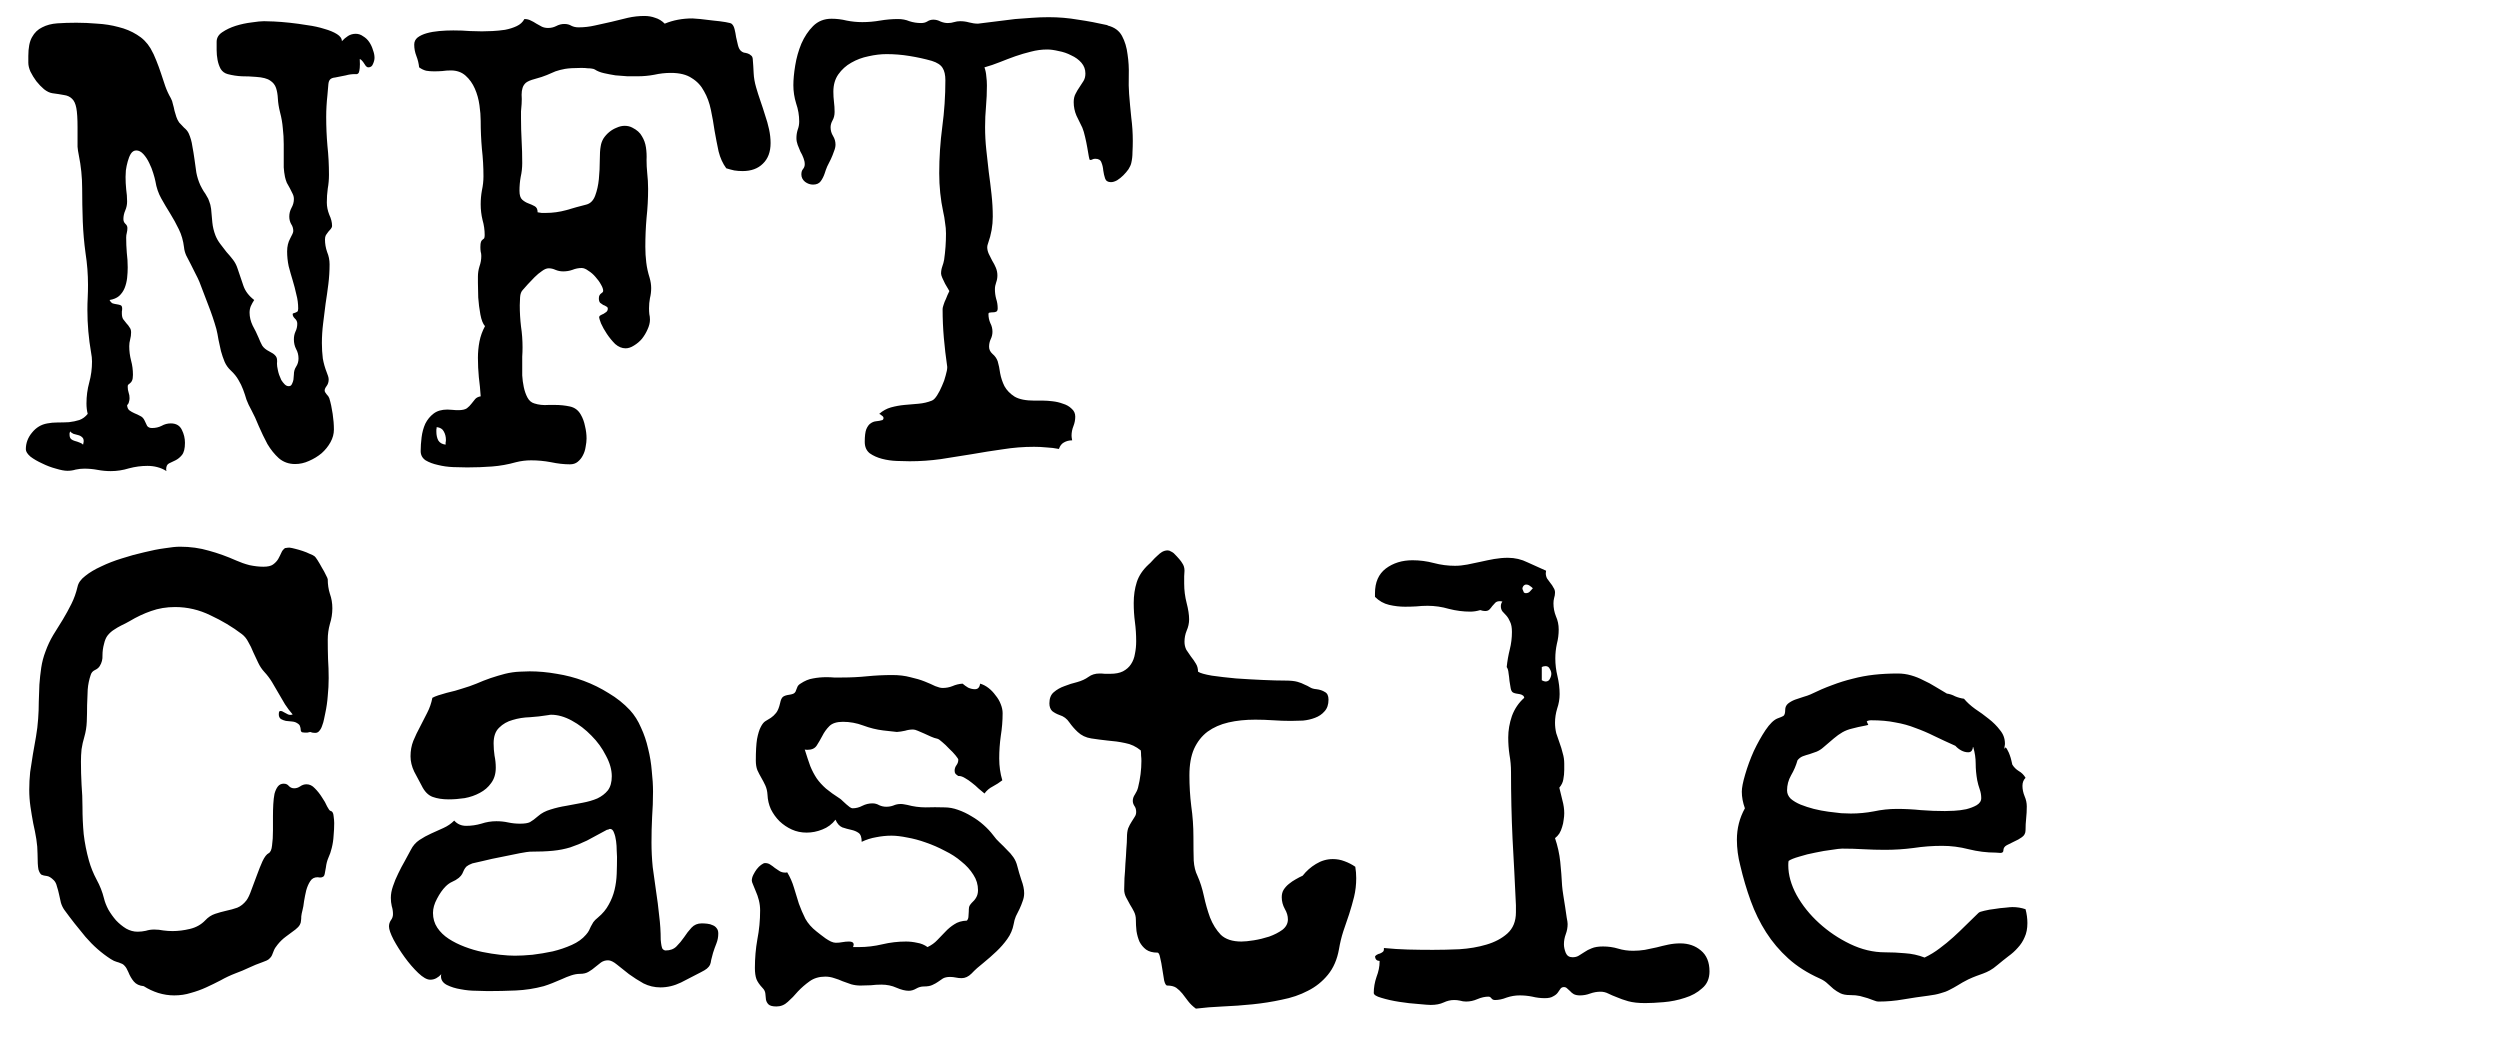 <svg width="119" height="50" viewBox="0 0 119 50" fill="none" xmlns="http://www.w3.org/2000/svg">
<path d="M17.827 2.752C17.827 2.84 17.803 2.938 17.754 3.045C17.715 3.152 17.642 3.206 17.534 3.206C17.495 3.206 17.456 3.187 17.417 3.147C17.388 3.108 17.358 3.064 17.329 3.016C17.3 2.967 17.266 2.923 17.227 2.884C17.197 2.845 17.163 2.82 17.124 2.811C17.134 2.996 17.134 3.138 17.124 3.235C17.114 3.333 17.1 3.406 17.08 3.455C17.061 3.494 17.031 3.519 16.992 3.528C16.963 3.528 16.929 3.528 16.89 3.528C16.811 3.528 16.738 3.533 16.67 3.543C16.602 3.553 16.533 3.567 16.465 3.587C16.24 3.636 16.069 3.67 15.952 3.689C15.845 3.699 15.767 3.729 15.718 3.777C15.669 3.826 15.64 3.904 15.63 4.012C15.62 4.119 15.605 4.29 15.586 4.524C15.566 4.7 15.552 4.876 15.542 5.052C15.532 5.218 15.527 5.389 15.527 5.564C15.527 6.033 15.547 6.492 15.586 6.941C15.635 7.391 15.659 7.85 15.659 8.318C15.659 8.543 15.64 8.763 15.601 8.978C15.571 9.192 15.557 9.412 15.557 9.637C15.557 9.832 15.596 10.027 15.674 10.223C15.762 10.408 15.806 10.584 15.806 10.75C15.806 10.799 15.786 10.848 15.747 10.896C15.718 10.935 15.679 10.979 15.63 11.028C15.591 11.077 15.552 11.131 15.513 11.19C15.483 11.248 15.469 11.316 15.469 11.395C15.469 11.6 15.503 11.8 15.571 11.995C15.649 12.181 15.688 12.376 15.688 12.581C15.688 12.894 15.669 13.206 15.63 13.519C15.591 13.831 15.547 14.144 15.498 14.456C15.459 14.769 15.42 15.081 15.381 15.394C15.342 15.706 15.322 16.019 15.322 16.331C15.322 16.585 15.337 16.829 15.366 17.064C15.405 17.288 15.469 17.513 15.557 17.737C15.576 17.786 15.596 17.84 15.615 17.898C15.635 17.957 15.645 18.011 15.645 18.06C15.645 18.186 15.61 18.294 15.542 18.382C15.483 18.46 15.454 18.528 15.454 18.587C15.454 18.636 15.483 18.694 15.542 18.763C15.61 18.831 15.654 18.895 15.674 18.953C15.742 19.178 15.796 19.427 15.835 19.7C15.874 19.964 15.894 20.213 15.894 20.447C15.894 20.652 15.84 20.852 15.732 21.048C15.625 21.243 15.483 21.419 15.308 21.575C15.132 21.722 14.932 21.844 14.707 21.941C14.492 22.039 14.273 22.088 14.048 22.088C13.745 22.088 13.486 21.995 13.271 21.81C13.066 21.624 12.886 21.399 12.729 21.136C12.583 20.862 12.446 20.579 12.319 20.286C12.202 19.993 12.085 19.739 11.968 19.524C11.87 19.349 11.792 19.183 11.733 19.026C11.685 18.86 11.631 18.699 11.572 18.543C11.514 18.387 11.44 18.235 11.352 18.089C11.265 17.933 11.143 17.781 10.986 17.635C10.859 17.518 10.762 17.381 10.693 17.225C10.625 17.059 10.566 16.888 10.518 16.712C10.479 16.526 10.44 16.346 10.4 16.17C10.371 15.984 10.337 15.813 10.298 15.657C10.19 15.276 10.063 14.9 9.917 14.529C9.771 14.158 9.629 13.787 9.492 13.416C9.443 13.299 9.38 13.167 9.302 13.021C9.233 12.874 9.16 12.727 9.082 12.581C9.004 12.435 8.931 12.293 8.862 12.156C8.804 12.02 8.77 11.893 8.76 11.775C8.721 11.453 8.638 11.165 8.511 10.911C8.384 10.648 8.247 10.398 8.101 10.164C7.954 9.93 7.812 9.69 7.676 9.446C7.539 9.202 7.446 8.929 7.397 8.626C7.378 8.528 7.344 8.401 7.295 8.245C7.246 8.079 7.183 7.918 7.104 7.762C7.026 7.596 6.934 7.454 6.826 7.337C6.719 7.22 6.606 7.161 6.489 7.161C6.382 7.161 6.294 7.215 6.226 7.322C6.167 7.42 6.118 7.542 6.079 7.688C6.04 7.825 6.011 7.967 5.991 8.113C5.981 8.25 5.977 8.353 5.977 8.421C5.977 8.616 5.986 8.812 6.006 9.007C6.035 9.202 6.05 9.397 6.05 9.593C6.05 9.739 6.021 9.881 5.962 10.018C5.903 10.154 5.874 10.291 5.874 10.428C5.874 10.516 5.903 10.589 5.962 10.648C6.03 10.706 6.064 10.774 6.064 10.852C6.064 10.931 6.055 11.009 6.035 11.087C6.016 11.155 6.006 11.229 6.006 11.307C6.006 11.551 6.016 11.79 6.035 12.024C6.064 12.259 6.079 12.493 6.079 12.727C6.079 12.894 6.069 13.065 6.05 13.24C6.03 13.406 5.991 13.562 5.933 13.709C5.874 13.855 5.786 13.982 5.669 14.09C5.552 14.188 5.4 14.251 5.215 14.28C5.254 14.358 5.303 14.412 5.361 14.441C5.43 14.461 5.498 14.476 5.566 14.485C5.635 14.495 5.693 14.51 5.742 14.529C5.791 14.549 5.815 14.602 5.815 14.69C5.815 14.739 5.811 14.783 5.801 14.822C5.801 14.852 5.801 14.886 5.801 14.925C5.801 15.032 5.82 15.12 5.859 15.188C5.908 15.257 5.962 15.325 6.021 15.394C6.079 15.452 6.128 15.516 6.167 15.584C6.216 15.643 6.24 15.721 6.24 15.818C6.24 15.935 6.226 16.048 6.196 16.155C6.167 16.263 6.152 16.37 6.152 16.477C6.152 16.712 6.182 16.941 6.24 17.166C6.299 17.381 6.328 17.605 6.328 17.84C6.328 17.967 6.313 18.06 6.284 18.118C6.265 18.167 6.235 18.206 6.196 18.235C6.167 18.265 6.138 18.289 6.108 18.309C6.089 18.318 6.079 18.352 6.079 18.411C6.079 18.509 6.094 18.602 6.123 18.689C6.152 18.768 6.167 18.855 6.167 18.953C6.167 19.012 6.157 19.07 6.138 19.129C6.128 19.188 6.099 19.241 6.05 19.29C6.06 19.407 6.099 19.49 6.167 19.539C6.235 19.588 6.313 19.632 6.401 19.671C6.499 19.71 6.592 19.754 6.68 19.803C6.768 19.842 6.836 19.915 6.885 20.023C6.924 20.11 6.963 20.193 7.002 20.271C7.051 20.34 7.129 20.374 7.236 20.374C7.402 20.374 7.554 20.34 7.69 20.271C7.827 20.193 7.974 20.154 8.13 20.154C8.384 20.154 8.56 20.257 8.657 20.462C8.755 20.657 8.804 20.862 8.804 21.077C8.804 21.351 8.755 21.546 8.657 21.663C8.569 21.77 8.467 21.854 8.35 21.912C8.242 21.961 8.14 22.01 8.042 22.059C7.954 22.107 7.91 22.2 7.91 22.337C7.91 22.356 7.91 22.371 7.91 22.381C7.92 22.391 7.925 22.405 7.925 22.425C7.788 22.337 7.642 22.273 7.485 22.234C7.339 22.195 7.183 22.176 7.017 22.176C6.724 22.176 6.431 22.215 6.138 22.293C5.854 22.381 5.566 22.425 5.273 22.425C5.059 22.425 4.849 22.405 4.644 22.366C4.438 22.327 4.229 22.308 4.014 22.308C3.877 22.308 3.74 22.322 3.604 22.352C3.477 22.391 3.345 22.41 3.208 22.41C3.071 22.41 2.891 22.376 2.666 22.308C2.441 22.249 2.222 22.166 2.007 22.059C1.792 21.961 1.606 21.854 1.45 21.736C1.304 21.609 1.23 21.492 1.23 21.385C1.23 21.092 1.328 20.828 1.523 20.594C1.719 20.35 1.963 20.203 2.256 20.154C2.402 20.125 2.563 20.11 2.739 20.11C2.925 20.11 3.105 20.105 3.281 20.096C3.457 20.076 3.623 20.042 3.779 19.993C3.936 19.935 4.067 19.837 4.175 19.7C4.136 19.554 4.116 19.388 4.116 19.202C4.116 18.86 4.16 18.528 4.248 18.206C4.336 17.884 4.38 17.552 4.38 17.21C4.38 17.073 4.365 16.932 4.336 16.785C4.219 16.111 4.16 15.433 4.16 14.749C4.16 14.554 4.165 14.358 4.175 14.163C4.185 13.958 4.189 13.758 4.189 13.562C4.189 13.055 4.15 12.552 4.072 12.054C4.004 11.556 3.96 11.053 3.94 10.545C3.921 10.008 3.911 9.48 3.911 8.963C3.911 8.436 3.857 7.908 3.75 7.381C3.721 7.244 3.701 7.112 3.691 6.985C3.691 6.858 3.691 6.727 3.691 6.59V6.062C3.691 5.652 3.672 5.345 3.633 5.14C3.594 4.935 3.525 4.788 3.428 4.7C3.33 4.603 3.203 4.544 3.047 4.524C2.9 4.495 2.715 4.466 2.49 4.437C2.363 4.417 2.231 4.354 2.095 4.246C1.968 4.139 1.846 4.012 1.729 3.865C1.621 3.719 1.528 3.567 1.45 3.411C1.382 3.255 1.348 3.113 1.348 2.986V2.664C1.348 2.273 1.406 1.976 1.523 1.771C1.641 1.556 1.802 1.399 2.007 1.302C2.212 1.194 2.451 1.131 2.725 1.111C3.008 1.092 3.311 1.082 3.633 1.082C3.955 1.082 4.287 1.097 4.629 1.126C4.98 1.146 5.317 1.199 5.64 1.287C5.962 1.365 6.255 1.487 6.519 1.653C6.782 1.81 6.997 2.024 7.163 2.298C7.271 2.483 7.363 2.679 7.441 2.884C7.52 3.079 7.593 3.279 7.661 3.484C7.729 3.689 7.798 3.895 7.866 4.1C7.935 4.295 8.022 4.485 8.13 4.671C8.179 4.759 8.213 4.856 8.232 4.964C8.262 5.062 8.286 5.164 8.306 5.271C8.335 5.369 8.364 5.467 8.394 5.564C8.423 5.652 8.467 5.74 8.525 5.828C8.594 5.906 8.672 5.989 8.76 6.077C8.857 6.155 8.931 6.243 8.979 6.341C9.067 6.536 9.126 6.741 9.155 6.956C9.194 7.161 9.229 7.371 9.258 7.586C9.287 7.791 9.316 8.001 9.346 8.216C9.385 8.421 9.448 8.621 9.536 8.816C9.595 8.934 9.648 9.031 9.697 9.109C9.756 9.188 9.805 9.266 9.844 9.344C9.893 9.412 9.932 9.495 9.961 9.593C10 9.681 10.029 9.798 10.049 9.944C10.068 10.159 10.088 10.374 10.107 10.589C10.127 10.794 10.176 10.999 10.254 11.204C10.312 11.351 10.391 11.487 10.488 11.614C10.586 11.741 10.684 11.868 10.781 11.995C10.889 12.112 10.991 12.234 11.089 12.361C11.187 12.488 11.26 12.63 11.309 12.786C11.406 13.079 11.499 13.352 11.587 13.606C11.675 13.86 11.846 14.085 12.1 14.28C12.041 14.368 11.987 14.466 11.938 14.573C11.899 14.671 11.88 14.773 11.88 14.881C11.88 15.086 11.929 15.291 12.026 15.496C12.134 15.691 12.227 15.882 12.305 16.067C12.363 16.214 12.422 16.341 12.48 16.448C12.549 16.556 12.661 16.648 12.817 16.727C12.954 16.795 13.047 16.858 13.096 16.917C13.145 16.966 13.174 17.024 13.184 17.093C13.193 17.151 13.193 17.225 13.184 17.312C13.184 17.391 13.198 17.493 13.227 17.62C13.237 17.679 13.257 17.752 13.286 17.84C13.315 17.918 13.35 18.001 13.389 18.089C13.438 18.167 13.491 18.235 13.55 18.294C13.608 18.352 13.672 18.382 13.74 18.382C13.799 18.382 13.843 18.362 13.872 18.323C13.901 18.274 13.926 18.221 13.945 18.162C13.965 18.104 13.975 18.045 13.975 17.986C13.984 17.918 13.989 17.864 13.989 17.825C13.989 17.689 14.023 17.566 14.092 17.459C14.17 17.342 14.209 17.21 14.209 17.064C14.209 16.898 14.17 16.746 14.092 16.609C14.023 16.473 13.989 16.321 13.989 16.155C13.989 16.019 14.014 15.896 14.062 15.789C14.121 15.672 14.15 15.545 14.15 15.408C14.15 15.31 14.111 15.227 14.033 15.159C13.965 15.091 13.931 15.023 13.931 14.954C13.931 14.925 13.945 14.91 13.975 14.91C14.004 14.9 14.033 14.891 14.062 14.881C14.092 14.871 14.121 14.856 14.15 14.837C14.18 14.808 14.194 14.759 14.194 14.69C14.194 14.456 14.165 14.231 14.106 14.017C14.058 13.792 13.999 13.567 13.931 13.343C13.862 13.118 13.799 12.894 13.74 12.669C13.691 12.435 13.667 12.2 13.667 11.966C13.667 11.731 13.716 11.526 13.813 11.351C13.911 11.175 13.96 11.058 13.96 10.999C13.96 10.872 13.926 10.76 13.857 10.662C13.799 10.555 13.77 10.438 13.77 10.31C13.77 10.164 13.804 10.027 13.872 9.9C13.95 9.764 13.989 9.622 13.989 9.476C13.989 9.388 13.97 9.305 13.931 9.227C13.892 9.139 13.848 9.051 13.799 8.963C13.75 8.875 13.701 8.787 13.652 8.699C13.613 8.602 13.584 8.509 13.565 8.421C13.535 8.274 13.516 8.123 13.506 7.967C13.506 7.811 13.506 7.654 13.506 7.498V6.868C13.506 6.604 13.491 6.351 13.462 6.106C13.442 5.853 13.398 5.599 13.33 5.345C13.271 5.11 13.237 4.896 13.227 4.7C13.218 4.505 13.188 4.334 13.14 4.188C13.091 4.041 12.998 3.924 12.861 3.836C12.725 3.738 12.5 3.68 12.188 3.66C11.963 3.641 11.738 3.631 11.514 3.631C11.289 3.621 11.065 3.587 10.84 3.528C10.693 3.489 10.581 3.406 10.503 3.279C10.435 3.152 10.386 3.011 10.356 2.854C10.327 2.698 10.312 2.542 10.312 2.386C10.312 2.22 10.312 2.088 10.312 1.99C10.312 1.805 10.4 1.653 10.576 1.536C10.762 1.409 10.977 1.307 11.221 1.229C11.475 1.15 11.729 1.097 11.982 1.067C12.236 1.028 12.432 1.009 12.568 1.009C12.656 1.009 12.812 1.014 13.037 1.023C13.262 1.033 13.511 1.053 13.784 1.082C14.058 1.111 14.341 1.15 14.634 1.199C14.927 1.238 15.195 1.297 15.44 1.375C15.684 1.443 15.884 1.526 16.04 1.624C16.196 1.722 16.274 1.834 16.274 1.961C16.362 1.863 16.46 1.78 16.567 1.712C16.675 1.644 16.797 1.609 16.934 1.609C17.061 1.609 17.178 1.648 17.285 1.727C17.402 1.795 17.5 1.888 17.578 2.005C17.656 2.122 17.715 2.249 17.754 2.386C17.803 2.513 17.827 2.635 17.827 2.752ZM3.984 21.004C3.984 20.916 3.96 20.852 3.911 20.814C3.862 20.765 3.799 20.73 3.721 20.711C3.652 20.691 3.579 20.672 3.501 20.652C3.433 20.623 3.379 20.584 3.34 20.535C3.33 20.564 3.32 20.594 3.311 20.623C3.311 20.643 3.311 20.667 3.311 20.696C3.311 20.784 3.335 20.852 3.384 20.901C3.433 20.94 3.491 20.97 3.56 20.989C3.638 21.009 3.711 21.033 3.779 21.062C3.848 21.082 3.906 21.116 3.955 21.165C3.965 21.136 3.97 21.111 3.97 21.092C3.979 21.062 3.984 21.033 3.984 21.004ZM36.68 6.81C36.68 7.229 36.558 7.557 36.313 7.791C36.079 8.025 35.757 8.143 35.347 8.143C35.21 8.143 35.078 8.133 34.951 8.113C34.824 8.084 34.697 8.05 34.57 8.011C34.404 7.786 34.282 7.518 34.204 7.205C34.136 6.883 34.072 6.556 34.014 6.224C33.965 5.882 33.906 5.55 33.838 5.228C33.77 4.896 33.662 4.603 33.516 4.349C33.379 4.085 33.184 3.875 32.93 3.719C32.685 3.553 32.353 3.47 31.934 3.47C31.67 3.47 31.406 3.499 31.143 3.558C30.889 3.606 30.625 3.631 30.352 3.631C30.215 3.631 30.054 3.631 29.868 3.631C29.683 3.621 29.492 3.606 29.297 3.587C29.111 3.558 28.931 3.523 28.755 3.484C28.579 3.445 28.433 3.387 28.315 3.309C28.286 3.289 28.237 3.274 28.169 3.265C28.11 3.255 28.042 3.25 27.964 3.25C27.895 3.24 27.822 3.235 27.744 3.235C27.676 3.235 27.627 3.235 27.598 3.235C27.305 3.235 27.07 3.25 26.895 3.279C26.729 3.309 26.577 3.348 26.44 3.396C26.314 3.445 26.177 3.504 26.03 3.572C25.894 3.631 25.698 3.694 25.444 3.763C25.259 3.812 25.122 3.87 25.034 3.938C24.956 4.007 24.902 4.09 24.873 4.188C24.844 4.275 24.829 4.383 24.829 4.51C24.839 4.637 24.839 4.783 24.829 4.949C24.819 5.066 24.81 5.184 24.8 5.301C24.8 5.408 24.8 5.521 24.8 5.638C24.8 5.989 24.81 6.341 24.829 6.692C24.849 7.044 24.858 7.4 24.858 7.762C24.858 7.986 24.834 8.206 24.785 8.421C24.746 8.636 24.727 8.855 24.727 9.08C24.727 9.285 24.77 9.427 24.858 9.505C24.946 9.583 25.044 9.642 25.151 9.681C25.259 9.72 25.356 9.764 25.444 9.812C25.542 9.861 25.591 9.959 25.591 10.105C25.659 10.115 25.723 10.125 25.781 10.135C25.85 10.135 25.918 10.135 25.986 10.135C26.309 10.135 26.631 10.091 26.953 10.003C27.275 9.905 27.593 9.817 27.905 9.739C28.101 9.69 28.242 9.549 28.33 9.314C28.418 9.08 28.477 8.816 28.506 8.523C28.535 8.221 28.55 7.923 28.55 7.63C28.55 7.337 28.564 7.112 28.594 6.956C28.613 6.829 28.657 6.707 28.726 6.59C28.804 6.473 28.896 6.37 29.004 6.282C29.111 6.194 29.229 6.126 29.355 6.077C29.482 6.019 29.609 5.989 29.736 5.989C29.873 5.989 29.995 6.019 30.102 6.077C30.317 6.185 30.469 6.321 30.557 6.487C30.654 6.644 30.718 6.819 30.747 7.015C30.776 7.21 30.786 7.41 30.776 7.615C30.776 7.82 30.786 8.021 30.806 8.216C30.835 8.479 30.85 8.738 30.85 8.992C30.85 9.461 30.825 9.92 30.776 10.369C30.737 10.818 30.718 11.277 30.718 11.746C30.718 12 30.732 12.249 30.762 12.493C30.791 12.737 30.845 12.981 30.923 13.226C30.972 13.401 30.996 13.562 30.996 13.709C30.996 13.875 30.977 14.036 30.938 14.192C30.908 14.349 30.894 14.51 30.894 14.676C30.894 14.773 30.898 14.866 30.908 14.954C30.928 15.032 30.938 15.12 30.938 15.218C30.938 15.364 30.898 15.521 30.82 15.687C30.752 15.843 30.664 15.989 30.557 16.126C30.449 16.253 30.322 16.36 30.176 16.448C30.039 16.536 29.907 16.58 29.78 16.58C29.605 16.58 29.439 16.512 29.282 16.375C29.136 16.229 29.004 16.067 28.887 15.892C28.77 15.716 28.677 15.55 28.608 15.394C28.55 15.237 28.52 15.145 28.52 15.115C28.52 15.066 28.54 15.032 28.579 15.013C28.628 14.983 28.677 14.959 28.726 14.94C28.774 14.91 28.818 14.881 28.857 14.852C28.906 14.812 28.931 14.759 28.931 14.69C28.931 14.642 28.906 14.607 28.857 14.588C28.818 14.559 28.77 14.534 28.711 14.515C28.662 14.485 28.613 14.451 28.564 14.412C28.525 14.363 28.506 14.295 28.506 14.207C28.506 14.139 28.516 14.09 28.535 14.06C28.555 14.021 28.579 13.992 28.608 13.973C28.638 13.953 28.662 13.934 28.682 13.914C28.701 13.895 28.711 13.87 28.711 13.841C28.711 13.763 28.677 13.665 28.608 13.548C28.54 13.421 28.452 13.299 28.345 13.182C28.247 13.065 28.135 12.967 28.008 12.889C27.891 12.801 27.783 12.757 27.686 12.757C27.539 12.757 27.393 12.786 27.246 12.845C27.109 12.894 26.963 12.918 26.807 12.918C26.68 12.918 26.558 12.894 26.44 12.845C26.333 12.796 26.226 12.771 26.118 12.771C26.02 12.771 25.913 12.815 25.796 12.903C25.679 12.981 25.561 13.079 25.444 13.196C25.337 13.304 25.23 13.416 25.122 13.533C25.024 13.641 24.946 13.729 24.888 13.797C24.81 13.875 24.766 13.992 24.756 14.148C24.746 14.295 24.741 14.422 24.741 14.529C24.741 14.871 24.761 15.208 24.8 15.54C24.849 15.862 24.873 16.194 24.873 16.536C24.873 16.683 24.868 16.829 24.858 16.976C24.858 17.122 24.858 17.269 24.858 17.415C24.858 17.532 24.858 17.684 24.858 17.869C24.868 18.055 24.893 18.24 24.932 18.426C24.971 18.611 25.029 18.777 25.107 18.924C25.186 19.07 25.293 19.163 25.43 19.202C25.635 19.27 25.864 19.295 26.118 19.275H26.411C26.665 19.275 26.904 19.3 27.129 19.349C27.354 19.398 27.524 19.524 27.642 19.73C27.739 19.895 27.808 20.081 27.847 20.286C27.895 20.481 27.92 20.677 27.92 20.872C27.92 20.989 27.905 21.121 27.876 21.268C27.856 21.414 27.812 21.551 27.744 21.678C27.686 21.795 27.602 21.898 27.495 21.985C27.398 22.064 27.275 22.102 27.129 22.102C26.846 22.102 26.543 22.068 26.221 22C25.908 21.941 25.596 21.912 25.283 21.912C25.039 21.912 24.8 21.941 24.565 22C24.185 22.107 23.804 22.176 23.423 22.205C23.042 22.234 22.646 22.249 22.236 22.249C22.051 22.249 21.831 22.244 21.577 22.234C21.323 22.225 21.079 22.19 20.845 22.132C20.62 22.083 20.425 22.01 20.259 21.912C20.102 21.805 20.024 21.658 20.024 21.473C20.024 21.268 20.039 21.048 20.068 20.814C20.098 20.579 20.156 20.364 20.244 20.169C20.342 19.974 20.474 19.812 20.64 19.686C20.806 19.559 21.025 19.495 21.299 19.495C21.377 19.495 21.46 19.5 21.548 19.51C21.636 19.52 21.724 19.524 21.811 19.524C21.997 19.524 22.134 19.495 22.222 19.436C22.31 19.368 22.383 19.295 22.441 19.217C22.5 19.139 22.559 19.065 22.617 18.997C22.676 18.929 22.764 18.885 22.881 18.865C22.861 18.553 22.832 18.25 22.793 17.957C22.764 17.654 22.749 17.347 22.749 17.034C22.749 16.77 22.773 16.512 22.822 16.258C22.871 16.004 22.959 15.76 23.086 15.525C22.988 15.418 22.915 15.232 22.866 14.969C22.817 14.705 22.783 14.437 22.764 14.163C22.754 13.89 22.749 13.655 22.749 13.46C22.749 13.255 22.749 13.157 22.749 13.167C22.749 13.001 22.773 12.84 22.822 12.684C22.881 12.518 22.91 12.352 22.91 12.185C22.91 12.107 22.9 12.039 22.881 11.98C22.871 11.912 22.866 11.839 22.866 11.761C22.866 11.644 22.876 11.56 22.895 11.512C22.915 11.463 22.939 11.429 22.969 11.409C22.998 11.39 23.023 11.37 23.042 11.351C23.061 11.321 23.071 11.268 23.071 11.19C23.071 10.945 23.037 10.706 22.969 10.472C22.91 10.227 22.881 9.979 22.881 9.725C22.881 9.5 22.9 9.28 22.939 9.065C22.988 8.841 23.013 8.616 23.013 8.392C23.013 7.952 22.988 7.518 22.939 7.088C22.9 6.648 22.881 6.204 22.881 5.755C22.881 5.53 22.861 5.281 22.822 5.008C22.783 4.725 22.71 4.461 22.602 4.217C22.495 3.973 22.349 3.768 22.163 3.602C21.977 3.436 21.743 3.353 21.46 3.353C21.323 3.353 21.186 3.362 21.05 3.382C20.923 3.392 20.791 3.396 20.654 3.396C20.527 3.396 20.405 3.387 20.288 3.367C20.171 3.338 20.059 3.284 19.951 3.206C19.932 3.021 19.888 2.84 19.819 2.664C19.751 2.488 19.717 2.308 19.717 2.122C19.717 1.985 19.77 1.873 19.878 1.785C19.995 1.697 20.142 1.629 20.317 1.58C20.493 1.531 20.689 1.497 20.903 1.478C21.128 1.458 21.352 1.448 21.577 1.448C21.86 1.448 22.124 1.458 22.368 1.478C22.622 1.487 22.812 1.492 22.939 1.492C23.076 1.492 23.242 1.487 23.438 1.478C23.643 1.468 23.843 1.448 24.038 1.419C24.243 1.38 24.429 1.321 24.595 1.243C24.761 1.165 24.883 1.053 24.961 0.906C25.078 0.906 25.181 0.931 25.269 0.979C25.356 1.019 25.444 1.067 25.532 1.126C25.62 1.175 25.708 1.224 25.796 1.272C25.884 1.312 25.981 1.331 26.089 1.331C26.226 1.331 26.352 1.302 26.47 1.243C26.597 1.175 26.729 1.141 26.865 1.141C26.992 1.141 27.105 1.17 27.202 1.229C27.3 1.277 27.412 1.302 27.539 1.302C27.803 1.302 28.061 1.272 28.315 1.214C28.579 1.155 28.843 1.097 29.106 1.038C29.37 0.97 29.629 0.906 29.883 0.848C30.146 0.789 30.41 0.76 30.674 0.76C30.859 0.76 31.03 0.789 31.186 0.848C31.352 0.896 31.504 0.989 31.641 1.126C32.041 0.96 32.48 0.877 32.959 0.877C33.018 0.877 33.145 0.887 33.34 0.906C33.535 0.926 33.74 0.95 33.955 0.979C34.17 0.999 34.365 1.023 34.541 1.053C34.717 1.082 34.815 1.111 34.834 1.141C34.893 1.189 34.937 1.272 34.966 1.39C34.995 1.507 35.02 1.634 35.039 1.771C35.068 1.897 35.098 2.024 35.127 2.151C35.156 2.269 35.2 2.356 35.259 2.415C35.298 2.454 35.347 2.483 35.405 2.503C35.474 2.513 35.537 2.527 35.596 2.547C35.654 2.566 35.703 2.596 35.742 2.635C35.791 2.664 35.82 2.718 35.83 2.796C35.85 3.03 35.864 3.26 35.874 3.484C35.884 3.699 35.923 3.924 35.991 4.158C36.05 4.363 36.118 4.578 36.196 4.803C36.274 5.027 36.348 5.252 36.416 5.477C36.494 5.701 36.558 5.926 36.606 6.15C36.655 6.375 36.68 6.595 36.68 6.81ZM21.226 20.945C21.226 20.789 21.191 20.652 21.123 20.535C21.064 20.418 20.952 20.35 20.786 20.33C20.786 20.369 20.781 20.408 20.771 20.447C20.771 20.477 20.771 20.511 20.771 20.55C20.771 20.706 20.801 20.843 20.859 20.96C20.928 21.077 21.045 21.145 21.211 21.165C21.211 21.126 21.211 21.092 21.211 21.062C21.221 21.023 21.226 20.984 21.226 20.945ZM53.921 6.707C53.921 6.883 53.916 7.063 53.906 7.249C53.906 7.425 53.887 7.596 53.848 7.762C53.828 7.85 53.784 7.947 53.716 8.055C53.648 8.152 53.565 8.25 53.467 8.348C53.379 8.436 53.281 8.514 53.174 8.582C53.066 8.641 52.969 8.67 52.881 8.67C52.734 8.67 52.642 8.611 52.602 8.494C52.563 8.377 52.534 8.25 52.515 8.113C52.505 7.977 52.476 7.85 52.427 7.732C52.388 7.615 52.29 7.557 52.134 7.557C52.085 7.557 52.041 7.566 52.002 7.586C51.973 7.605 51.934 7.615 51.885 7.615C51.865 7.615 51.846 7.557 51.826 7.439C51.807 7.322 51.782 7.181 51.753 7.015C51.724 6.849 51.69 6.683 51.65 6.517C51.611 6.341 51.567 6.194 51.519 6.077C51.431 5.892 51.338 5.701 51.24 5.506C51.152 5.301 51.108 5.086 51.108 4.861C51.108 4.705 51.138 4.573 51.196 4.466C51.255 4.349 51.318 4.241 51.387 4.144C51.455 4.046 51.519 3.948 51.577 3.851C51.636 3.753 51.665 3.636 51.665 3.499C51.665 3.304 51.602 3.133 51.475 2.986C51.348 2.84 51.187 2.723 50.991 2.635C50.806 2.537 50.605 2.469 50.391 2.43C50.185 2.381 50.005 2.356 49.849 2.356C49.585 2.356 49.326 2.391 49.072 2.459C48.828 2.518 48.579 2.591 48.325 2.679C48.081 2.767 47.837 2.859 47.593 2.957C47.349 3.055 47.105 3.138 46.86 3.206C46.909 3.343 46.938 3.484 46.948 3.631C46.968 3.777 46.977 3.924 46.977 4.07C46.977 4.402 46.963 4.734 46.934 5.066C46.904 5.389 46.89 5.716 46.89 6.048C46.89 6.409 46.909 6.771 46.948 7.132C46.987 7.483 47.026 7.835 47.065 8.187C47.114 8.538 47.158 8.895 47.197 9.256C47.236 9.607 47.256 9.959 47.256 10.31C47.256 10.74 47.183 11.16 47.036 11.57C47.007 11.648 46.992 11.712 46.992 11.761C46.992 11.868 47.017 11.976 47.065 12.083C47.114 12.181 47.168 12.288 47.227 12.405C47.295 12.513 47.353 12.625 47.402 12.742C47.451 12.859 47.476 12.981 47.476 13.108C47.476 13.226 47.456 13.338 47.417 13.445C47.378 13.553 47.358 13.66 47.358 13.768C47.358 13.924 47.378 14.075 47.417 14.222C47.466 14.368 47.49 14.52 47.49 14.676C47.49 14.764 47.466 14.817 47.417 14.837C47.378 14.856 47.329 14.866 47.27 14.866C47.212 14.866 47.158 14.871 47.109 14.881C47.07 14.881 47.051 14.905 47.051 14.954C47.051 15.101 47.08 15.242 47.139 15.379C47.207 15.506 47.241 15.643 47.241 15.789C47.241 15.916 47.212 16.038 47.153 16.155C47.105 16.263 47.08 16.38 47.08 16.507C47.08 16.634 47.134 16.746 47.241 16.844C47.358 16.941 47.441 17.059 47.49 17.195C47.539 17.361 47.578 17.552 47.607 17.767C47.647 17.981 47.715 18.186 47.812 18.382C47.92 18.577 48.081 18.743 48.296 18.88C48.511 19.007 48.828 19.07 49.248 19.07H49.673C49.79 19.07 49.932 19.08 50.098 19.1C50.273 19.119 50.44 19.158 50.596 19.217C50.762 19.266 50.898 19.344 51.006 19.451C51.123 19.549 51.182 19.676 51.182 19.832C51.182 19.988 51.152 20.14 51.094 20.286C51.035 20.433 51.006 20.584 51.006 20.74C51.006 20.789 51.016 20.862 51.035 20.96C50.889 20.96 50.757 20.994 50.64 21.062C50.532 21.121 50.454 21.224 50.405 21.37C50.21 21.331 50.01 21.307 49.805 21.297C49.609 21.277 49.414 21.268 49.219 21.268C48.721 21.268 48.227 21.307 47.739 21.385C47.251 21.453 46.758 21.531 46.26 21.619C45.772 21.697 45.278 21.775 44.78 21.854C44.292 21.922 43.799 21.956 43.301 21.956C43.135 21.956 42.93 21.951 42.685 21.941C42.441 21.932 42.207 21.898 41.982 21.839C41.758 21.78 41.562 21.692 41.397 21.575C41.24 21.448 41.162 21.268 41.162 21.033C41.162 20.76 41.187 20.56 41.235 20.433C41.294 20.296 41.362 20.203 41.44 20.154C41.519 20.096 41.606 20.061 41.704 20.052C41.812 20.042 41.914 20.023 42.012 19.993C42.041 19.964 42.056 19.935 42.056 19.905C42.056 19.856 42.031 19.817 41.982 19.788C41.943 19.749 41.899 19.72 41.851 19.7C42.017 19.554 42.202 19.451 42.407 19.393C42.622 19.334 42.837 19.295 43.052 19.275C43.276 19.256 43.501 19.236 43.726 19.217C43.95 19.197 44.16 19.148 44.355 19.07C44.434 19.041 44.517 18.958 44.605 18.821C44.692 18.685 44.77 18.533 44.839 18.367C44.917 18.201 44.976 18.035 45.015 17.869C45.063 17.703 45.088 17.576 45.088 17.488V17.459C45.02 16.99 44.966 16.531 44.927 16.082C44.888 15.633 44.868 15.174 44.868 14.705C44.868 14.666 44.883 14.602 44.912 14.515C44.941 14.417 44.98 14.319 45.029 14.222C45.068 14.114 45.122 13.992 45.19 13.855C45.112 13.729 45.044 13.611 44.985 13.504C44.937 13.406 44.893 13.313 44.853 13.226C44.815 13.138 44.795 13.069 44.795 13.021C44.795 12.903 44.815 12.791 44.853 12.684C44.893 12.576 44.922 12.469 44.941 12.361C45 11.951 45.029 11.536 45.029 11.116C45.029 10.94 45.015 10.77 44.985 10.604C44.966 10.428 44.937 10.257 44.898 10.091C44.77 9.495 44.707 8.88 44.707 8.245C44.707 7.503 44.756 6.766 44.853 6.033C44.951 5.301 45 4.563 45 3.821C45 3.567 44.956 3.372 44.868 3.235C44.78 3.089 44.609 2.977 44.355 2.898C44.014 2.801 43.657 2.723 43.286 2.664C42.925 2.605 42.563 2.576 42.202 2.576C41.929 2.576 41.641 2.61 41.338 2.679C41.045 2.737 40.772 2.84 40.518 2.986C40.273 3.123 40.068 3.309 39.902 3.543C39.746 3.768 39.668 4.041 39.668 4.363C39.668 4.529 39.678 4.69 39.697 4.847C39.717 5.003 39.727 5.164 39.727 5.33C39.727 5.486 39.692 5.623 39.624 5.74C39.565 5.848 39.536 5.955 39.536 6.062C39.536 6.209 39.575 6.346 39.653 6.473C39.731 6.6 39.77 6.736 39.77 6.883C39.77 6.98 39.746 7.088 39.697 7.205C39.658 7.322 39.609 7.444 39.551 7.571C39.492 7.688 39.434 7.806 39.375 7.923C39.326 8.04 39.287 8.147 39.258 8.245C39.209 8.392 39.145 8.519 39.067 8.626C38.989 8.733 38.867 8.787 38.701 8.787C38.565 8.787 38.438 8.743 38.32 8.655C38.203 8.558 38.145 8.44 38.145 8.304C38.145 8.196 38.169 8.113 38.218 8.055C38.276 7.986 38.306 7.908 38.306 7.82C38.306 7.723 38.286 7.625 38.247 7.527C38.208 7.42 38.159 7.317 38.101 7.22C38.052 7.112 38.008 7.005 37.969 6.897C37.93 6.79 37.91 6.683 37.91 6.575C37.91 6.438 37.93 6.307 37.969 6.18C38.018 6.053 38.042 5.921 38.042 5.784C38.042 5.491 37.993 5.203 37.895 4.92C37.808 4.637 37.764 4.349 37.764 4.056C37.764 3.792 37.793 3.479 37.852 3.118C37.91 2.757 38.008 2.41 38.145 2.078C38.291 1.746 38.477 1.468 38.701 1.243C38.935 1.009 39.228 0.892 39.58 0.892C39.824 0.892 40.063 0.921 40.298 0.979C40.542 1.028 40.791 1.053 41.045 1.053C41.328 1.053 41.611 1.028 41.895 0.979C42.178 0.931 42.461 0.906 42.744 0.906C42.94 0.906 43.12 0.94 43.286 1.009C43.462 1.067 43.648 1.097 43.843 1.097C43.96 1.097 44.058 1.072 44.136 1.023C44.224 0.965 44.321 0.936 44.429 0.936C44.546 0.936 44.658 0.965 44.766 1.023C44.883 1.072 45 1.097 45.117 1.097C45.225 1.097 45.322 1.082 45.41 1.053C45.508 1.023 45.605 1.009 45.703 1.009C45.85 1.009 45.991 1.028 46.128 1.067C46.274 1.106 46.416 1.126 46.553 1.126L48.325 0.906C48.589 0.887 48.852 0.867 49.116 0.848C49.38 0.828 49.648 0.818 49.922 0.818C50.391 0.818 50.855 0.857 51.313 0.936C51.782 1.004 52.251 1.092 52.72 1.199V1.214C53.042 1.292 53.272 1.458 53.408 1.712C53.545 1.966 53.633 2.259 53.672 2.591C53.721 2.913 53.74 3.245 53.73 3.587C53.721 3.929 53.726 4.222 53.745 4.466C53.774 4.837 53.809 5.213 53.848 5.594C53.897 5.965 53.921 6.336 53.921 6.707Z" fill="black"/>
<path d="M15.908 39.178C15.908 39.373 15.898 39.573 15.879 39.778C15.869 39.974 15.84 40.169 15.791 40.364C15.752 40.53 15.698 40.687 15.63 40.833C15.571 40.97 15.532 41.121 15.513 41.287C15.493 41.385 15.474 41.492 15.454 41.609C15.435 41.717 15.361 41.77 15.234 41.77L15.117 41.756C14.961 41.756 14.844 41.819 14.766 41.946C14.688 42.063 14.624 42.21 14.575 42.386C14.536 42.552 14.502 42.723 14.473 42.898C14.453 43.074 14.429 43.216 14.399 43.323C14.37 43.431 14.351 43.528 14.341 43.616C14.341 43.694 14.336 43.768 14.326 43.836C14.326 43.895 14.307 43.958 14.268 44.026C14.229 44.095 14.16 44.168 14.062 44.246C13.906 44.363 13.755 44.476 13.608 44.583C13.462 44.69 13.33 44.817 13.213 44.964C13.125 45.071 13.066 45.164 13.037 45.242C13.008 45.32 12.979 45.394 12.949 45.462C12.92 45.53 12.871 45.594 12.803 45.652C12.744 45.701 12.642 45.75 12.495 45.799C12.271 45.877 12.056 45.965 11.851 46.062C11.646 46.16 11.435 46.248 11.221 46.326C10.967 46.424 10.727 46.536 10.503 46.663C10.278 46.78 10.049 46.893 9.814 47C9.58 47.107 9.336 47.195 9.082 47.264C8.838 47.342 8.574 47.381 8.291 47.381C8.037 47.381 7.783 47.342 7.529 47.264C7.285 47.185 7.056 47.078 6.841 46.941C6.636 46.922 6.479 46.849 6.372 46.722C6.265 46.595 6.177 46.443 6.108 46.268C6.05 46.131 5.991 46.033 5.933 45.975C5.884 45.916 5.825 45.877 5.757 45.857C5.698 45.828 5.63 45.804 5.552 45.784C5.474 45.765 5.381 45.721 5.273 45.652C4.834 45.369 4.434 45.018 4.072 44.598C3.711 44.168 3.374 43.738 3.062 43.309C2.993 43.211 2.939 43.099 2.9 42.972C2.871 42.835 2.842 42.703 2.812 42.576C2.783 42.44 2.749 42.312 2.71 42.195C2.681 42.068 2.632 41.971 2.563 41.902C2.437 41.775 2.324 41.707 2.227 41.697C2.129 41.688 2.046 41.668 1.978 41.639C1.919 41.6 1.87 41.517 1.831 41.39C1.802 41.253 1.787 41.004 1.787 40.643C1.787 40.418 1.768 40.184 1.729 39.94C1.689 39.695 1.641 39.446 1.582 39.192C1.533 38.929 1.489 38.665 1.45 38.401C1.411 38.128 1.392 37.859 1.392 37.596C1.392 37.312 1.406 37.029 1.436 36.746C1.475 36.463 1.519 36.18 1.567 35.897C1.616 35.613 1.665 35.335 1.714 35.062C1.763 34.778 1.797 34.495 1.816 34.212C1.836 33.948 1.846 33.68 1.846 33.406C1.855 33.133 1.865 32.859 1.875 32.586C1.895 32.312 1.924 32.044 1.963 31.78C2.002 31.517 2.07 31.258 2.168 31.004C2.266 30.73 2.388 30.472 2.534 30.227C2.69 29.983 2.842 29.739 2.988 29.495C3.135 29.251 3.271 29.002 3.398 28.748C3.525 28.494 3.623 28.221 3.691 27.928C3.73 27.742 3.853 27.571 4.058 27.415C4.263 27.249 4.517 27.098 4.819 26.961C5.122 26.814 5.449 26.688 5.801 26.58C6.162 26.463 6.519 26.365 6.87 26.287C7.222 26.199 7.544 26.136 7.837 26.097C8.14 26.048 8.384 26.023 8.569 26.023C9.058 26.023 9.517 26.087 9.946 26.214C10.376 26.331 10.81 26.487 11.25 26.683C11.445 26.77 11.655 26.844 11.88 26.902C12.114 26.951 12.334 26.976 12.539 26.976C12.744 26.976 12.896 26.941 12.993 26.873C13.101 26.795 13.184 26.707 13.242 26.609C13.301 26.502 13.35 26.404 13.389 26.316C13.428 26.219 13.486 26.145 13.565 26.097L13.521 26.111C13.54 26.092 13.574 26.082 13.623 26.082C13.672 26.072 13.726 26.067 13.784 26.067C13.862 26.077 13.955 26.097 14.062 26.126C14.18 26.155 14.297 26.189 14.414 26.229C14.531 26.268 14.639 26.311 14.736 26.36C14.844 26.399 14.922 26.439 14.971 26.477C15 26.497 15.049 26.561 15.117 26.668C15.185 26.775 15.254 26.893 15.322 27.02C15.4 27.146 15.464 27.264 15.513 27.371C15.571 27.479 15.601 27.547 15.601 27.576C15.601 27.82 15.635 28.05 15.703 28.265C15.781 28.48 15.82 28.709 15.82 28.953C15.82 29.207 15.781 29.456 15.703 29.7C15.635 29.944 15.601 30.193 15.601 30.447C15.601 30.76 15.605 31.067 15.615 31.37C15.635 31.663 15.645 31.966 15.645 32.278C15.645 32.562 15.63 32.845 15.601 33.128C15.581 33.401 15.542 33.675 15.483 33.948C15.464 34.026 15.444 34.119 15.425 34.227C15.405 34.334 15.376 34.437 15.337 34.534C15.308 34.632 15.264 34.715 15.205 34.783C15.156 34.852 15.088 34.886 15 34.886C14.912 34.886 14.834 34.871 14.766 34.842C14.717 34.852 14.673 34.861 14.634 34.871C14.595 34.871 14.551 34.871 14.502 34.871C14.414 34.871 14.36 34.856 14.341 34.827C14.321 34.798 14.312 34.764 14.312 34.725C14.312 34.676 14.302 34.627 14.282 34.578C14.273 34.52 14.224 34.466 14.136 34.417C14.077 34.378 13.999 34.353 13.901 34.344C13.804 34.334 13.706 34.324 13.608 34.315C13.521 34.295 13.442 34.266 13.374 34.227C13.306 34.178 13.271 34.105 13.271 34.007C13.271 33.899 13.291 33.846 13.33 33.846C13.379 33.836 13.433 33.851 13.491 33.89C13.56 33.929 13.633 33.968 13.711 34.007C13.789 34.036 13.862 34.036 13.931 34.007C13.794 33.851 13.672 33.69 13.565 33.523C13.467 33.348 13.364 33.172 13.257 32.996C13.159 32.82 13.057 32.645 12.949 32.469C12.842 32.293 12.72 32.132 12.583 31.985C12.466 31.858 12.368 31.712 12.29 31.546C12.212 31.38 12.134 31.214 12.056 31.048C11.987 30.872 11.909 30.711 11.821 30.564C11.743 30.408 11.641 30.281 11.514 30.184C11.065 29.842 10.566 29.544 10.02 29.29C9.482 29.026 8.921 28.895 8.335 28.895C7.925 28.895 7.544 28.958 7.192 29.085C6.851 29.202 6.509 29.363 6.167 29.568C6.03 29.646 5.898 29.715 5.771 29.773C5.654 29.832 5.537 29.9 5.42 29.979C5.312 30.047 5.215 30.135 5.127 30.242C5.049 30.34 4.99 30.477 4.951 30.652C4.902 30.828 4.878 31.009 4.878 31.194C4.888 31.38 4.844 31.551 4.746 31.707C4.697 31.785 4.619 31.849 4.512 31.898C4.414 31.946 4.351 32.02 4.321 32.117C4.243 32.342 4.194 32.576 4.175 32.82C4.165 33.065 4.155 33.313 4.146 33.567C4.146 33.821 4.141 34.08 4.131 34.344C4.121 34.598 4.082 34.842 4.014 35.076C3.955 35.272 3.911 35.467 3.882 35.662C3.862 35.857 3.853 36.053 3.853 36.248C3.853 36.619 3.862 36.985 3.882 37.347C3.911 37.698 3.926 38.055 3.926 38.416C3.926 38.855 3.945 39.285 3.984 39.705C4.033 40.125 4.116 40.545 4.233 40.965C4.321 41.277 4.443 41.58 4.6 41.873C4.756 42.156 4.873 42.454 4.951 42.767C4.99 42.933 5.059 43.108 5.156 43.294C5.264 43.48 5.386 43.65 5.522 43.807C5.669 43.963 5.83 44.095 6.006 44.202C6.182 44.3 6.362 44.349 6.548 44.349C6.685 44.349 6.816 44.334 6.943 44.305C7.07 44.266 7.202 44.246 7.339 44.246C7.485 44.246 7.632 44.261 7.778 44.29C7.925 44.31 8.071 44.319 8.218 44.319C8.481 44.319 8.755 44.285 9.038 44.217C9.331 44.148 9.575 44.012 9.771 43.807C9.907 43.66 10.063 43.558 10.239 43.499C10.415 43.44 10.591 43.392 10.767 43.352C10.952 43.313 11.128 43.265 11.294 43.206C11.46 43.138 11.606 43.02 11.733 42.855C11.812 42.747 11.89 42.581 11.968 42.356C12.056 42.132 12.144 41.898 12.231 41.653C12.319 41.409 12.407 41.19 12.495 40.994C12.593 40.789 12.69 40.662 12.788 40.613C12.876 40.565 12.93 40.442 12.949 40.247C12.979 40.042 12.993 39.803 12.993 39.529V38.855C12.993 38.66 12.998 38.47 13.008 38.284C13.018 38.099 13.037 37.933 13.066 37.786C13.105 37.64 13.159 37.523 13.227 37.435C13.296 37.347 13.389 37.303 13.506 37.303C13.613 37.303 13.696 37.342 13.755 37.42C13.823 37.488 13.906 37.523 14.004 37.523C14.102 37.523 14.194 37.493 14.282 37.435C14.38 37.366 14.482 37.332 14.59 37.332C14.736 37.332 14.868 37.395 14.985 37.523C15.112 37.649 15.225 37.791 15.322 37.947C15.43 38.103 15.513 38.25 15.571 38.387C15.64 38.514 15.688 38.582 15.718 38.592C15.815 38.611 15.869 38.694 15.879 38.841C15.898 38.977 15.908 39.09 15.908 39.178ZM34.19 44.437C34.19 44.602 34.16 44.759 34.102 44.905C34.043 45.052 33.989 45.203 33.94 45.359C33.901 45.496 33.872 45.608 33.852 45.696C33.843 45.784 33.823 45.862 33.794 45.931C33.765 45.989 33.716 46.048 33.648 46.106C33.589 46.155 33.491 46.214 33.355 46.282C33.062 46.438 32.749 46.6 32.417 46.766C32.095 46.922 31.768 47 31.436 47C31.152 47 30.884 46.937 30.63 46.81C30.386 46.673 30.156 46.526 29.941 46.37C29.736 46.204 29.546 46.053 29.37 45.916C29.204 45.779 29.062 45.711 28.945 45.711C28.818 45.711 28.706 45.745 28.608 45.813C28.52 45.882 28.428 45.955 28.33 46.033C28.242 46.111 28.14 46.185 28.023 46.253C27.915 46.321 27.778 46.355 27.612 46.355C27.476 46.355 27.334 46.38 27.188 46.429C27.041 46.477 26.895 46.536 26.748 46.605C26.602 46.663 26.45 46.727 26.294 46.795C26.148 46.853 26.011 46.902 25.884 46.941C25.444 47.059 25 47.127 24.551 47.147C24.111 47.166 23.667 47.176 23.218 47.176C23.101 47.176 22.92 47.171 22.676 47.161C22.432 47.161 22.183 47.137 21.929 47.088C21.685 47.049 21.465 46.98 21.27 46.883C21.084 46.785 20.991 46.648 20.991 46.473C20.991 46.434 20.996 46.399 21.006 46.37C20.938 46.448 20.859 46.512 20.771 46.56C20.684 46.609 20.586 46.634 20.479 46.634C20.322 46.634 20.132 46.526 19.907 46.312C19.683 46.097 19.468 45.848 19.263 45.565C19.058 45.281 18.882 45.003 18.735 44.73C18.589 44.446 18.516 44.236 18.516 44.1C18.516 43.992 18.545 43.895 18.604 43.807C18.672 43.719 18.706 43.621 18.706 43.514C18.706 43.377 18.686 43.25 18.648 43.133C18.618 43.006 18.604 42.874 18.604 42.737C18.604 42.562 18.638 42.376 18.706 42.181C18.774 41.976 18.857 41.775 18.955 41.58C19.053 41.375 19.155 41.18 19.263 40.994C19.37 40.799 19.468 40.618 19.556 40.452C19.653 40.257 19.79 40.101 19.966 39.983C20.142 39.866 20.327 39.764 20.523 39.676C20.718 39.588 20.913 39.5 21.108 39.412C21.304 39.324 21.475 39.207 21.621 39.06C21.768 39.227 21.958 39.31 22.192 39.31C22.436 39.31 22.676 39.275 22.91 39.207C23.145 39.129 23.384 39.09 23.628 39.09C23.823 39.09 24.009 39.109 24.185 39.148C24.37 39.188 24.561 39.207 24.756 39.207C24.971 39.207 25.127 39.183 25.225 39.134C25.332 39.075 25.464 38.977 25.62 38.841C25.776 38.704 25.972 38.602 26.206 38.533C26.45 38.455 26.699 38.397 26.953 38.357C27.217 38.309 27.476 38.26 27.73 38.211C27.993 38.162 28.227 38.094 28.433 38.006C28.638 37.908 28.804 37.781 28.931 37.625C29.058 37.459 29.121 37.234 29.121 36.951C29.121 36.639 29.028 36.312 28.843 35.97C28.667 35.618 28.438 35.301 28.154 35.018C27.871 34.725 27.559 34.485 27.217 34.3C26.875 34.114 26.548 34.022 26.235 34.022C26.196 34.022 26.157 34.026 26.118 34.036C26.079 34.046 26.045 34.051 26.016 34.051C25.781 34.09 25.518 34.119 25.225 34.139C24.932 34.148 24.658 34.192 24.404 34.27C24.15 34.339 23.936 34.461 23.76 34.637C23.584 34.803 23.496 35.052 23.496 35.384C23.496 35.579 23.511 35.774 23.54 35.97C23.579 36.155 23.599 36.346 23.599 36.541C23.599 36.834 23.525 37.078 23.379 37.273C23.242 37.469 23.061 37.625 22.837 37.742C22.622 37.859 22.383 37.942 22.119 37.991C21.855 38.03 21.602 38.05 21.357 38.05C21.064 38.05 20.811 38.011 20.596 37.933C20.381 37.855 20.205 37.674 20.068 37.391C19.961 37.185 19.844 36.966 19.717 36.731C19.6 36.487 19.541 36.243 19.541 35.999C19.541 35.735 19.585 35.491 19.673 35.267C19.77 35.032 19.878 34.808 19.995 34.593C20.112 34.368 20.225 34.148 20.332 33.934C20.449 33.709 20.532 33.47 20.581 33.216C20.649 33.177 20.742 33.138 20.859 33.099C20.986 33.06 21.118 33.02 21.255 32.981C21.401 32.942 21.538 32.908 21.665 32.879C21.802 32.84 21.914 32.806 22.002 32.776C22.236 32.708 22.461 32.63 22.676 32.542C22.9 32.444 23.125 32.356 23.35 32.278C23.584 32.2 23.814 32.132 24.038 32.073C24.273 32.015 24.512 31.98 24.756 31.971L25.21 31.956C25.63 31.956 26.06 31.995 26.499 32.073C26.939 32.142 27.368 32.254 27.788 32.41C28.208 32.566 28.604 32.762 28.975 32.996C29.355 33.221 29.692 33.489 29.985 33.802C30.2 34.036 30.376 34.315 30.513 34.637C30.659 34.949 30.771 35.281 30.85 35.633C30.938 35.984 30.996 36.341 31.025 36.702C31.064 37.054 31.084 37.381 31.084 37.684C31.084 38.094 31.069 38.499 31.04 38.899C31.02 39.29 31.011 39.69 31.011 40.101C31.011 40.491 31.03 40.882 31.069 41.273C31.118 41.653 31.172 42.039 31.23 42.43C31.289 42.81 31.338 43.196 31.377 43.587C31.426 43.968 31.45 44.349 31.45 44.73C31.47 44.964 31.499 45.11 31.538 45.169C31.587 45.218 31.636 45.242 31.685 45.242C31.899 45.242 32.07 45.179 32.197 45.052C32.334 44.915 32.456 44.769 32.563 44.612C32.671 44.446 32.788 44.295 32.915 44.158C33.042 44.022 33.203 43.953 33.398 43.953C33.486 43.953 33.574 43.958 33.662 43.968C33.76 43.977 33.848 44.002 33.926 44.041C34.004 44.07 34.067 44.119 34.116 44.188C34.165 44.246 34.19 44.329 34.19 44.437ZM29.37 40.789C29.37 40.73 29.365 40.628 29.355 40.481C29.355 40.335 29.346 40.188 29.326 40.042C29.307 39.886 29.273 39.749 29.224 39.632C29.185 39.515 29.121 39.456 29.033 39.456C29.014 39.456 28.989 39.466 28.96 39.485C28.931 39.495 28.906 39.5 28.887 39.5C28.516 39.705 28.198 39.876 27.935 40.013C27.671 40.14 27.407 40.247 27.144 40.335C26.89 40.413 26.616 40.467 26.323 40.496C26.03 40.525 25.664 40.54 25.225 40.54C25.166 40.54 25.005 40.565 24.741 40.613C24.477 40.662 24.189 40.721 23.877 40.789C23.564 40.848 23.271 40.911 22.998 40.98C22.725 41.038 22.554 41.077 22.485 41.097C22.358 41.145 22.266 41.194 22.207 41.243C22.158 41.292 22.119 41.346 22.09 41.404C22.061 41.463 22.031 41.526 22.002 41.595C21.973 41.653 21.919 41.717 21.841 41.785C21.743 41.863 21.636 41.927 21.519 41.976C21.411 42.024 21.309 42.098 21.211 42.195C21.064 42.342 20.928 42.537 20.801 42.781C20.674 43.016 20.61 43.24 20.61 43.455C20.61 43.719 20.679 43.953 20.815 44.158C20.952 44.363 21.133 44.539 21.357 44.685C21.582 44.832 21.836 44.959 22.119 45.066C22.402 45.174 22.686 45.257 22.969 45.315C23.262 45.374 23.54 45.418 23.804 45.447C24.077 45.477 24.311 45.491 24.507 45.491C24.741 45.491 25.02 45.477 25.342 45.447C25.664 45.408 25.986 45.355 26.309 45.286C26.631 45.208 26.934 45.105 27.217 44.978C27.5 44.852 27.725 44.69 27.891 44.495C27.959 44.417 28.008 44.349 28.037 44.29C28.066 44.222 28.096 44.158 28.125 44.1C28.164 44.031 28.203 43.963 28.242 43.895C28.291 43.826 28.364 43.753 28.462 43.675C28.686 43.489 28.857 43.284 28.975 43.06C29.102 42.835 29.194 42.601 29.253 42.356C29.311 42.112 29.346 41.858 29.355 41.595C29.365 41.331 29.37 41.062 29.37 40.789ZM48.75 42.518C48.75 42.645 48.726 42.772 48.677 42.898C48.638 43.016 48.589 43.138 48.53 43.265C48.472 43.382 48.413 43.499 48.355 43.616C48.306 43.733 48.272 43.855 48.252 43.982C48.203 44.246 48.101 44.485 47.944 44.7C47.798 44.905 47.627 45.101 47.432 45.286C47.236 45.472 47.031 45.652 46.816 45.828C46.602 45.994 46.411 46.165 46.245 46.341C46.099 46.487 45.942 46.56 45.776 46.56C45.679 46.56 45.586 46.551 45.498 46.531C45.41 46.512 45.317 46.502 45.22 46.502C45.083 46.502 44.971 46.526 44.883 46.575C44.805 46.624 44.727 46.678 44.648 46.736C44.58 46.785 44.492 46.834 44.385 46.883C44.287 46.932 44.15 46.956 43.975 46.956C43.848 46.956 43.726 46.99 43.608 47.059C43.491 47.127 43.374 47.161 43.257 47.161C43.091 47.161 42.895 47.112 42.671 47.015C42.456 46.917 42.217 46.868 41.953 46.868C41.787 46.868 41.621 46.878 41.455 46.898C41.289 46.907 41.123 46.912 40.957 46.912C40.81 46.912 40.664 46.893 40.518 46.853C40.381 46.805 40.244 46.756 40.107 46.707C39.98 46.648 39.849 46.6 39.712 46.56C39.575 46.512 39.434 46.487 39.287 46.487C38.994 46.487 38.745 46.56 38.54 46.707C38.335 46.853 38.149 47.015 37.983 47.19C37.827 47.376 37.666 47.542 37.5 47.688C37.344 47.835 37.163 47.908 36.958 47.908C36.773 47.908 36.645 47.874 36.577 47.806C36.519 47.747 36.48 47.674 36.46 47.586C36.45 47.498 36.44 47.4 36.431 47.293C36.421 47.195 36.377 47.107 36.299 47.029C36.152 46.873 36.055 46.731 36.006 46.605C35.957 46.468 35.933 46.292 35.933 46.077C35.933 45.608 35.972 45.154 36.05 44.715C36.138 44.266 36.182 43.807 36.182 43.338C36.182 43.172 36.162 43.011 36.123 42.855C36.084 42.698 36.035 42.557 35.977 42.43C35.928 42.303 35.884 42.195 35.845 42.107C35.806 42.02 35.786 41.956 35.786 41.917C35.786 41.829 35.81 41.736 35.859 41.639C35.908 41.541 35.962 41.453 36.02 41.375C36.089 41.287 36.157 41.219 36.226 41.17C36.304 41.111 36.367 41.082 36.416 41.082C36.514 41.082 36.597 41.106 36.665 41.155C36.743 41.204 36.816 41.258 36.885 41.316C36.963 41.365 37.036 41.414 37.105 41.463C37.183 41.512 37.275 41.536 37.383 41.536C37.402 41.536 37.417 41.536 37.427 41.536C37.437 41.526 37.451 41.522 37.471 41.522C37.607 41.746 37.715 41.99 37.793 42.254C37.871 42.508 37.949 42.762 38.027 43.016C38.115 43.26 38.218 43.499 38.335 43.733C38.462 43.958 38.638 44.158 38.862 44.334C38.921 44.383 38.989 44.437 39.067 44.495C39.145 44.554 39.224 44.612 39.302 44.671C39.39 44.73 39.473 44.778 39.551 44.817C39.639 44.856 39.717 44.876 39.785 44.876C39.893 44.876 39.995 44.866 40.093 44.847C40.2 44.827 40.308 44.817 40.415 44.817C40.562 44.817 40.635 44.866 40.635 44.964C40.635 44.983 40.625 45.023 40.605 45.081H40.781H40.884C41.255 45.081 41.626 45.037 41.997 44.949C42.368 44.861 42.744 44.817 43.125 44.817C43.301 44.817 43.477 44.837 43.652 44.876C43.838 44.905 44.004 44.974 44.15 45.081C44.336 44.993 44.492 44.881 44.619 44.744C44.746 44.607 44.873 44.476 45 44.349C45.127 44.212 45.269 44.095 45.425 43.997C45.581 43.89 45.781 43.831 46.025 43.821C46.074 43.763 46.099 43.694 46.099 43.616C46.108 43.538 46.113 43.465 46.113 43.397C46.113 43.318 46.118 43.245 46.128 43.177C46.148 43.108 46.187 43.045 46.245 42.986C46.343 42.898 46.416 42.81 46.465 42.723C46.523 42.625 46.553 42.508 46.553 42.371C46.553 42.107 46.48 41.863 46.333 41.639C46.187 41.404 45.996 41.194 45.762 41.009C45.537 40.813 45.273 40.643 44.971 40.496C44.678 40.34 44.375 40.208 44.062 40.101C43.76 39.993 43.467 39.915 43.184 39.866C42.9 39.808 42.651 39.778 42.437 39.778C42.192 39.778 41.948 39.803 41.704 39.852C41.47 39.891 41.24 39.964 41.016 40.071C41.016 39.856 40.967 39.715 40.869 39.647C40.772 39.578 40.654 39.529 40.518 39.5C40.381 39.471 40.239 39.432 40.093 39.383C39.956 39.324 39.849 39.202 39.77 39.017C39.605 39.231 39.395 39.388 39.141 39.485C38.897 39.583 38.648 39.632 38.394 39.632C38.14 39.632 37.905 39.583 37.69 39.485C37.476 39.388 37.28 39.256 37.105 39.09C36.938 38.924 36.802 38.733 36.694 38.519C36.597 38.304 36.543 38.074 36.533 37.83C36.523 37.664 36.489 37.518 36.431 37.391C36.372 37.264 36.309 37.142 36.24 37.024C36.172 36.907 36.108 36.785 36.05 36.658C36.001 36.531 35.977 36.38 35.977 36.204C35.977 35.765 35.996 35.423 36.035 35.179C36.084 34.925 36.143 34.734 36.211 34.607C36.279 34.471 36.352 34.378 36.431 34.329C36.519 34.27 36.606 34.217 36.694 34.168C36.782 34.109 36.865 34.031 36.943 33.934C37.022 33.836 37.085 33.68 37.134 33.465C37.163 33.318 37.207 33.221 37.266 33.172C37.324 33.123 37.427 33.089 37.573 33.069C37.7 33.05 37.783 33.02 37.822 32.981C37.861 32.942 37.886 32.898 37.895 32.85C37.915 32.801 37.935 32.752 37.954 32.703C37.974 32.645 38.023 32.591 38.101 32.542C38.306 32.405 38.506 32.322 38.701 32.293C38.906 32.254 39.116 32.234 39.331 32.234C39.458 32.234 39.58 32.239 39.697 32.249C39.815 32.249 39.941 32.249 40.078 32.249C40.488 32.249 40.889 32.23 41.279 32.19C41.67 32.151 42.07 32.132 42.48 32.132C42.793 32.132 43.076 32.166 43.33 32.234C43.594 32.293 43.823 32.361 44.019 32.44C44.214 32.518 44.38 32.591 44.517 32.659C44.663 32.718 44.78 32.747 44.868 32.747C45.034 32.747 45.19 32.718 45.337 32.659C45.493 32.591 45.654 32.552 45.82 32.542C45.898 32.61 45.986 32.674 46.084 32.732C46.191 32.781 46.299 32.806 46.406 32.806C46.484 32.806 46.543 32.781 46.582 32.732C46.621 32.684 46.645 32.62 46.655 32.542C46.792 32.581 46.924 32.649 47.051 32.747C47.178 32.845 47.29 32.962 47.388 33.099C47.495 33.226 47.578 33.367 47.637 33.523C47.695 33.67 47.725 33.812 47.725 33.948C47.725 34.31 47.695 34.671 47.637 35.032C47.588 35.384 47.563 35.74 47.563 36.102C47.563 36.473 47.612 36.819 47.71 37.142C47.573 37.249 47.422 37.347 47.256 37.435C47.1 37.513 46.968 37.625 46.86 37.772L46.846 37.757C46.777 37.698 46.69 37.625 46.582 37.537C46.484 37.44 46.377 37.347 46.26 37.259C46.152 37.171 46.045 37.098 45.938 37.039C45.83 36.971 45.732 36.937 45.645 36.937H45.615C45.566 36.907 45.523 36.873 45.483 36.834C45.454 36.795 45.44 36.746 45.44 36.688C45.44 36.59 45.469 36.502 45.527 36.424C45.586 36.346 45.615 36.258 45.615 36.16C45.615 36.131 45.571 36.062 45.483 35.955C45.395 35.848 45.293 35.74 45.176 35.633C45.068 35.516 44.961 35.413 44.853 35.325C44.746 35.227 44.668 35.174 44.619 35.164C44.522 35.145 44.419 35.11 44.312 35.062C44.204 35.013 44.097 34.964 43.989 34.915C43.882 34.866 43.779 34.822 43.682 34.783C43.594 34.744 43.52 34.725 43.462 34.725C43.335 34.725 43.208 34.744 43.081 34.783C42.954 34.812 42.822 34.832 42.685 34.842H42.7L42.041 34.769C41.719 34.73 41.401 34.651 41.089 34.534C40.776 34.417 40.454 34.358 40.122 34.358C39.829 34.358 39.614 34.427 39.477 34.563C39.341 34.7 39.228 34.856 39.141 35.032C39.053 35.198 38.965 35.35 38.877 35.486C38.789 35.623 38.643 35.691 38.438 35.691C38.379 35.691 38.335 35.687 38.306 35.677C38.403 35.989 38.491 36.253 38.569 36.468C38.657 36.683 38.76 36.878 38.877 37.054C38.994 37.22 39.141 37.381 39.316 37.537C39.492 37.684 39.717 37.845 39.99 38.02C40.02 38.04 40.059 38.074 40.107 38.123C40.166 38.172 40.225 38.226 40.283 38.284C40.342 38.333 40.395 38.377 40.444 38.416C40.503 38.455 40.547 38.475 40.576 38.475C40.742 38.475 40.898 38.435 41.045 38.357C41.201 38.279 41.362 38.24 41.528 38.24C41.645 38.24 41.753 38.27 41.851 38.328C41.958 38.377 42.07 38.401 42.188 38.401C42.305 38.401 42.417 38.382 42.524 38.343C42.632 38.294 42.749 38.27 42.876 38.27C42.925 38.27 42.974 38.274 43.023 38.284C43.081 38.294 43.135 38.304 43.184 38.313C43.477 38.392 43.77 38.431 44.062 38.431C44.355 38.421 44.653 38.421 44.956 38.431C45.171 38.431 45.386 38.47 45.601 38.548C45.825 38.626 46.04 38.728 46.245 38.855C46.45 38.973 46.641 39.109 46.816 39.266C46.992 39.422 47.144 39.583 47.27 39.749C47.368 39.886 47.476 40.008 47.593 40.115C47.71 40.223 47.822 40.335 47.93 40.452C48.047 40.56 48.149 40.677 48.237 40.804C48.325 40.931 48.389 41.077 48.428 41.243C48.477 41.438 48.54 41.653 48.618 41.888C48.706 42.122 48.75 42.332 48.75 42.518ZM64.556 41.8C64.556 42.112 64.522 42.41 64.453 42.693C64.385 42.967 64.307 43.24 64.219 43.514C64.131 43.777 64.038 44.051 63.94 44.334C63.852 44.607 63.784 44.891 63.735 45.184C63.648 45.672 63.472 46.077 63.208 46.399C62.944 46.722 62.627 46.976 62.256 47.161C61.885 47.356 61.47 47.498 61.011 47.586C60.562 47.684 60.098 47.757 59.619 47.806C59.141 47.855 58.667 47.889 58.198 47.908C57.739 47.928 57.315 47.962 56.924 48.011C56.777 47.903 56.655 47.786 56.558 47.659C56.46 47.532 56.367 47.41 56.279 47.293C56.191 47.185 56.094 47.093 55.986 47.015C55.879 46.946 55.737 46.912 55.562 46.912C55.503 46.912 55.454 46.834 55.415 46.678C55.386 46.512 55.356 46.331 55.327 46.136C55.298 45.931 55.264 45.75 55.225 45.594C55.195 45.428 55.151 45.345 55.093 45.345C54.868 45.345 54.688 45.296 54.551 45.198C54.424 45.101 54.321 44.978 54.243 44.832C54.175 44.676 54.126 44.505 54.097 44.319C54.077 44.134 54.067 43.953 54.067 43.777C54.067 43.641 54.038 43.514 53.98 43.397C53.921 43.279 53.857 43.167 53.789 43.06C53.721 42.942 53.657 42.825 53.599 42.708C53.54 42.591 53.511 42.469 53.511 42.342C53.511 42.195 53.516 42.015 53.525 41.8C53.545 41.575 53.56 41.346 53.569 41.111C53.589 40.877 53.603 40.648 53.613 40.423C53.633 40.198 53.643 40.013 53.643 39.866C53.643 39.69 53.662 39.544 53.701 39.427C53.75 39.31 53.804 39.207 53.862 39.119C53.921 39.031 53.97 38.953 54.009 38.885C54.058 38.816 54.082 38.738 54.082 38.65C54.082 38.533 54.053 38.435 53.994 38.357C53.945 38.279 53.921 38.201 53.921 38.123C53.921 38.016 53.955 37.913 54.023 37.815C54.092 37.708 54.141 37.601 54.17 37.493C54.277 37.063 54.331 36.639 54.331 36.219C54.331 36.131 54.326 36.048 54.316 35.97C54.316 35.882 54.312 35.799 54.302 35.721C54.077 35.535 53.828 35.418 53.555 35.369C53.281 35.31 53.008 35.272 52.734 35.252C52.461 35.223 52.197 35.188 51.943 35.149C51.69 35.11 51.475 35.008 51.299 34.842C51.152 34.705 51.02 34.554 50.903 34.388C50.786 34.212 50.63 34.095 50.435 34.036C50.298 33.987 50.181 33.924 50.083 33.846C49.995 33.758 49.951 33.636 49.951 33.48C49.951 33.245 50.02 33.069 50.156 32.952C50.303 32.825 50.474 32.727 50.669 32.659C50.864 32.581 51.065 32.518 51.27 32.469C51.484 32.41 51.665 32.327 51.812 32.22C51.958 32.112 52.134 32.059 52.339 32.059C52.427 32.059 52.51 32.063 52.588 32.073C52.676 32.073 52.764 32.073 52.852 32.073C53.096 32.073 53.296 32.034 53.452 31.956C53.618 31.868 53.745 31.756 53.833 31.619C53.931 31.473 53.994 31.307 54.023 31.121C54.062 30.936 54.082 30.735 54.082 30.52C54.082 30.208 54.062 29.905 54.023 29.612C53.984 29.319 53.965 29.017 53.965 28.704C53.965 28.343 54.014 28.011 54.111 27.708C54.209 27.405 54.395 27.127 54.668 26.873C54.727 26.824 54.79 26.761 54.858 26.683C54.927 26.605 55 26.531 55.078 26.463C55.156 26.385 55.234 26.321 55.312 26.273C55.4 26.224 55.488 26.199 55.576 26.199C55.635 26.199 55.684 26.214 55.723 26.243C55.772 26.263 55.82 26.292 55.869 26.331C56.084 26.546 56.221 26.707 56.279 26.814C56.348 26.912 56.382 27.029 56.382 27.166C56.382 27.244 56.377 27.332 56.367 27.43C56.367 27.518 56.367 27.635 56.367 27.781C56.367 28.094 56.406 28.401 56.484 28.704C56.562 29.007 56.602 29.266 56.602 29.48C56.602 29.666 56.562 29.847 56.484 30.023C56.416 30.189 56.382 30.364 56.382 30.55C56.382 30.686 56.411 30.814 56.47 30.931C56.538 31.038 56.611 31.145 56.69 31.253C56.777 31.36 56.855 31.473 56.924 31.59C56.992 31.697 57.026 31.824 57.026 31.971C57.124 32.039 57.344 32.102 57.685 32.161C58.027 32.21 58.408 32.254 58.828 32.293C59.248 32.322 59.673 32.347 60.102 32.366C60.532 32.386 60.889 32.395 61.172 32.395C61.426 32.395 61.621 32.415 61.758 32.454C61.895 32.493 62.007 32.537 62.095 32.586C62.192 32.625 62.28 32.669 62.358 32.718C62.437 32.767 62.539 32.796 62.666 32.806C62.822 32.825 62.954 32.869 63.062 32.938C63.179 32.996 63.237 33.118 63.237 33.304C63.237 33.538 63.174 33.724 63.047 33.86C62.93 33.997 62.778 34.1 62.593 34.168C62.417 34.236 62.227 34.28 62.022 34.3C61.816 34.31 61.626 34.315 61.45 34.315C61.167 34.315 60.884 34.305 60.601 34.285C60.317 34.266 60.034 34.256 59.751 34.256C59.282 34.256 58.857 34.3 58.477 34.388C58.096 34.476 57.764 34.622 57.48 34.827C57.207 35.032 56.992 35.306 56.836 35.648C56.69 35.98 56.616 36.399 56.616 36.907C56.616 37.405 56.645 37.894 56.704 38.372C56.773 38.851 56.807 39.339 56.807 39.837C56.807 40.306 56.812 40.682 56.821 40.965C56.841 41.248 56.899 41.487 56.997 41.683C57.124 41.966 57.227 42.288 57.305 42.649C57.383 43.011 57.48 43.352 57.598 43.675C57.725 43.997 57.895 44.27 58.11 44.495C58.335 44.71 58.662 44.817 59.092 44.817C59.238 44.817 59.434 44.798 59.678 44.759C59.922 44.72 60.166 44.661 60.41 44.583C60.654 44.495 60.864 44.388 61.04 44.261C61.216 44.124 61.304 43.958 61.304 43.763C61.304 43.597 61.255 43.431 61.157 43.265C61.06 43.089 61.011 42.903 61.011 42.708C61.011 42.571 61.04 42.454 61.099 42.356C61.167 42.249 61.25 42.156 61.348 42.078C61.455 41.99 61.562 41.917 61.67 41.858C61.787 41.79 61.899 41.731 62.007 41.683C62.183 41.458 62.393 41.273 62.637 41.126C62.891 40.97 63.159 40.892 63.442 40.892C63.638 40.892 63.823 40.926 63.999 40.994C64.185 41.062 64.356 41.15 64.512 41.258C64.541 41.434 64.556 41.614 64.556 41.8ZM81.372 46.238C81.372 46.58 81.255 46.849 81.02 47.044C80.796 47.249 80.522 47.4 80.2 47.498C79.878 47.605 79.541 47.674 79.189 47.703C78.848 47.732 78.555 47.747 78.311 47.747C77.988 47.747 77.72 47.718 77.505 47.659C77.3 47.601 77.119 47.537 76.963 47.469C76.807 47.41 76.67 47.352 76.553 47.293C76.436 47.234 76.314 47.205 76.186 47.205C76.02 47.205 75.855 47.234 75.689 47.293C75.532 47.352 75.371 47.381 75.205 47.381C75.088 47.381 74.99 47.361 74.912 47.322C74.844 47.283 74.785 47.234 74.736 47.176C74.688 47.127 74.639 47.083 74.59 47.044C74.551 47.005 74.502 46.985 74.443 46.985C74.375 46.985 74.321 47.01 74.282 47.059C74.243 47.117 74.199 47.181 74.15 47.249C74.102 47.317 74.028 47.376 73.931 47.425C73.843 47.483 73.711 47.513 73.535 47.513C73.33 47.513 73.13 47.488 72.935 47.44C72.739 47.4 72.539 47.381 72.334 47.381C72.129 47.381 71.924 47.415 71.719 47.483C71.523 47.562 71.338 47.601 71.162 47.601C71.084 47.601 71.025 47.571 70.986 47.513C70.947 47.464 70.903 47.44 70.855 47.44C70.689 47.44 70.513 47.478 70.327 47.557C70.151 47.635 69.971 47.674 69.785 47.674C69.688 47.674 69.59 47.659 69.492 47.63C69.404 47.61 69.311 47.601 69.214 47.601C69.048 47.601 68.882 47.64 68.716 47.718C68.55 47.796 68.345 47.835 68.101 47.835C68.013 47.835 67.817 47.82 67.515 47.791C67.222 47.772 66.919 47.737 66.606 47.688C66.294 47.64 66.011 47.576 65.757 47.498C65.513 47.43 65.391 47.352 65.391 47.264C65.391 47.01 65.435 46.756 65.522 46.502C65.62 46.248 65.669 46.004 65.669 45.77V45.74C65.542 45.74 65.469 45.672 65.449 45.535C65.469 45.496 65.498 45.467 65.537 45.447C65.586 45.418 65.635 45.398 65.684 45.389C65.732 45.369 65.776 45.345 65.815 45.315C65.855 45.286 65.874 45.242 65.874 45.184V45.125C66.265 45.164 66.645 45.188 67.017 45.198C67.397 45.208 67.793 45.213 68.203 45.213C68.584 45.213 69.004 45.203 69.463 45.184C69.932 45.154 70.361 45.081 70.752 44.964C71.152 44.847 71.484 44.671 71.748 44.437C72.022 44.192 72.158 43.855 72.158 43.426V43.323V43.089C72.109 42.015 72.056 40.96 71.997 39.925C71.948 38.88 71.924 37.82 71.924 36.746C71.924 36.463 71.899 36.19 71.851 35.926C71.811 35.652 71.792 35.379 71.792 35.105C71.792 34.764 71.851 34.422 71.968 34.08C72.095 33.738 72.29 33.45 72.554 33.216C72.544 33.157 72.519 33.118 72.481 33.099C72.441 33.069 72.393 33.05 72.334 33.04C72.275 33.03 72.217 33.02 72.158 33.011C72.109 33.001 72.065 32.986 72.026 32.967C71.968 32.938 71.929 32.869 71.909 32.762C71.89 32.654 71.87 32.537 71.851 32.41C71.841 32.283 71.826 32.161 71.807 32.044C71.797 31.917 71.768 31.819 71.719 31.751C71.748 31.468 71.797 31.189 71.865 30.916C71.934 30.643 71.968 30.364 71.968 30.081C71.968 29.876 71.939 29.715 71.88 29.598C71.831 29.48 71.772 29.383 71.704 29.305C71.636 29.227 71.572 29.158 71.514 29.1C71.465 29.031 71.44 28.948 71.44 28.851C71.44 28.773 71.465 28.699 71.514 28.631L71.397 28.616C71.299 28.616 71.226 28.641 71.177 28.689C71.128 28.738 71.079 28.792 71.03 28.851C70.991 28.909 70.947 28.963 70.898 29.012C70.85 29.061 70.781 29.085 70.693 29.085C70.625 29.085 70.547 29.07 70.459 29.041C70.293 29.09 70.137 29.114 69.99 29.114C69.648 29.114 69.307 29.07 68.965 28.982C68.633 28.885 68.296 28.836 67.954 28.836C67.769 28.836 67.588 28.846 67.412 28.865C67.236 28.875 67.061 28.88 66.885 28.88C66.631 28.88 66.377 28.851 66.123 28.792C65.869 28.733 65.644 28.606 65.449 28.411V28.235C65.449 27.718 65.62 27.327 65.962 27.064C66.314 26.8 66.738 26.668 67.236 26.668C67.578 26.668 67.915 26.712 68.247 26.8C68.579 26.888 68.916 26.932 69.258 26.932C69.443 26.932 69.639 26.912 69.844 26.873C70.049 26.834 70.259 26.79 70.474 26.741C70.689 26.692 70.903 26.648 71.118 26.609C71.343 26.57 71.562 26.551 71.777 26.551C72.109 26.551 72.422 26.624 72.715 26.77C73.008 26.907 73.301 27.039 73.594 27.166L73.579 27.283C73.579 27.371 73.599 27.454 73.638 27.532C73.686 27.601 73.74 27.674 73.799 27.752C73.857 27.82 73.906 27.894 73.945 27.972C73.994 28.04 74.019 28.118 74.019 28.206C74.019 28.294 74.004 28.382 73.975 28.47C73.955 28.548 73.945 28.631 73.945 28.719C73.945 28.934 73.984 29.139 74.062 29.334C74.15 29.529 74.194 29.739 74.194 29.964C74.194 30.198 74.165 30.428 74.106 30.652C74.058 30.877 74.033 31.106 74.033 31.341C74.033 31.624 74.067 31.907 74.136 32.19C74.204 32.474 74.238 32.757 74.238 33.04C74.238 33.274 74.199 33.504 74.121 33.728C74.053 33.953 74.019 34.178 74.019 34.402C74.019 34.568 74.038 34.734 74.077 34.9C74.126 35.057 74.18 35.213 74.238 35.369C74.297 35.525 74.346 35.687 74.385 35.852C74.434 36.009 74.458 36.175 74.458 36.351V36.644C74.458 36.8 74.443 36.951 74.414 37.098C74.394 37.234 74.331 37.366 74.224 37.493C74.272 37.679 74.321 37.879 74.37 38.094C74.429 38.309 74.458 38.514 74.458 38.709C74.458 38.807 74.448 38.914 74.429 39.031C74.419 39.139 74.394 39.251 74.356 39.368C74.326 39.476 74.282 39.578 74.224 39.676C74.165 39.764 74.097 39.837 74.019 39.895C74.145 40.267 74.228 40.643 74.268 41.023C74.307 41.404 74.336 41.785 74.356 42.166C74.365 42.283 74.385 42.435 74.414 42.62C74.443 42.806 74.473 42.991 74.502 43.177C74.531 43.352 74.556 43.519 74.575 43.675C74.605 43.821 74.619 43.924 74.619 43.982C74.619 44.148 74.59 44.31 74.531 44.466C74.473 44.622 74.443 44.783 74.443 44.949C74.443 45.076 74.473 45.213 74.531 45.359C74.59 45.496 74.697 45.565 74.853 45.565C74.971 45.565 75.068 45.54 75.147 45.491C75.234 45.433 75.327 45.374 75.425 45.315C75.522 45.247 75.635 45.188 75.762 45.14C75.898 45.081 76.079 45.052 76.304 45.052C76.558 45.052 76.797 45.086 77.022 45.154C77.246 45.223 77.485 45.257 77.739 45.257C77.925 45.257 78.11 45.242 78.296 45.213C78.491 45.174 78.677 45.135 78.853 45.096C79.038 45.047 79.224 45.003 79.409 44.964C79.595 44.925 79.785 44.905 79.981 44.905C80.371 44.905 80.698 45.018 80.962 45.242C81.235 45.467 81.372 45.799 81.372 46.238ZM72.964 28.001C72.925 27.962 72.876 27.923 72.817 27.884C72.769 27.845 72.71 27.825 72.642 27.825C72.593 27.825 72.549 27.85 72.51 27.898C72.481 27.938 72.466 27.981 72.466 28.03L72.539 28.206C72.578 28.226 72.607 28.235 72.627 28.235C72.705 28.235 72.769 28.211 72.817 28.162C72.876 28.104 72.925 28.05 72.964 28.001ZM73.843 32.073C73.843 31.995 73.818 31.917 73.769 31.839C73.731 31.751 73.662 31.707 73.564 31.707C73.535 31.707 73.501 31.712 73.462 31.722C73.433 31.731 73.408 31.741 73.389 31.751V32.381C73.467 32.42 73.525 32.44 73.564 32.44C73.662 32.44 73.731 32.4 73.769 32.322C73.818 32.234 73.843 32.151 73.843 32.073ZM96.504 43.938C96.504 44.202 96.46 44.427 96.372 44.612C96.294 44.798 96.186 44.964 96.05 45.11C95.923 45.257 95.772 45.394 95.596 45.52C95.43 45.648 95.259 45.784 95.083 45.931C94.946 46.048 94.824 46.136 94.717 46.194C94.609 46.253 94.502 46.302 94.394 46.341C94.297 46.38 94.189 46.419 94.072 46.458C93.965 46.497 93.838 46.551 93.691 46.619C93.496 46.717 93.33 46.81 93.193 46.898C93.066 46.976 92.935 47.049 92.798 47.117C92.671 47.185 92.529 47.239 92.373 47.278C92.217 47.327 92.022 47.366 91.787 47.395C91.397 47.444 91.001 47.503 90.601 47.571C90.21 47.64 89.819 47.674 89.429 47.674C89.351 47.674 89.268 47.654 89.18 47.615C89.102 47.586 89.009 47.552 88.901 47.513C88.794 47.483 88.672 47.449 88.535 47.41C88.408 47.381 88.252 47.366 88.066 47.366C87.871 47.366 87.715 47.337 87.598 47.278C87.481 47.22 87.373 47.151 87.275 47.073C87.188 46.995 87.095 46.912 86.997 46.824C86.899 46.727 86.772 46.644 86.616 46.575C86.03 46.312 85.532 45.994 85.122 45.623C84.712 45.252 84.36 44.837 84.067 44.378C83.774 43.919 83.53 43.421 83.335 42.884C83.14 42.347 82.974 41.785 82.837 41.199C82.73 40.789 82.676 40.379 82.676 39.969C82.676 39.432 82.803 38.934 83.057 38.475C82.959 38.201 82.91 37.938 82.91 37.684C82.91 37.498 82.964 37.225 83.071 36.863C83.179 36.492 83.315 36.121 83.481 35.75C83.657 35.379 83.843 35.047 84.038 34.754C84.243 34.451 84.434 34.266 84.609 34.197C84.746 34.148 84.839 34.109 84.888 34.08C84.946 34.041 84.976 33.943 84.976 33.787C84.976 33.67 85.019 33.572 85.107 33.494C85.205 33.416 85.317 33.352 85.444 33.304C85.581 33.255 85.713 33.211 85.84 33.172C85.977 33.133 86.089 33.094 86.177 33.055C86.538 32.879 86.88 32.732 87.202 32.615C87.534 32.488 87.861 32.386 88.184 32.308C88.516 32.22 88.857 32.156 89.209 32.117C89.561 32.078 89.936 32.059 90.337 32.059C90.552 32.059 90.762 32.088 90.967 32.147C91.172 32.205 91.367 32.283 91.553 32.381C91.748 32.469 91.939 32.571 92.124 32.688C92.31 32.796 92.49 32.903 92.666 33.011H92.651C92.798 33.03 92.935 33.074 93.061 33.143C93.198 33.201 93.34 33.24 93.486 33.26C93.623 33.426 93.799 33.587 94.014 33.743C94.238 33.89 94.453 34.046 94.658 34.212C94.873 34.378 95.054 34.559 95.2 34.754C95.356 34.94 95.435 35.154 95.435 35.398C95.435 35.438 95.43 35.477 95.42 35.516C95.42 35.555 95.415 35.599 95.405 35.648L95.464 35.574C95.503 35.603 95.537 35.652 95.566 35.721C95.606 35.789 95.64 35.867 95.669 35.955C95.698 36.033 95.723 36.116 95.742 36.204C95.762 36.282 95.776 36.346 95.786 36.395C95.864 36.522 95.967 36.624 96.094 36.702C96.231 36.78 96.338 36.888 96.416 37.024C96.318 37.122 96.269 37.249 96.269 37.405C96.269 37.571 96.304 37.737 96.372 37.903C96.44 38.06 96.475 38.221 96.475 38.387C96.475 38.582 96.465 38.773 96.445 38.958C96.426 39.134 96.416 39.319 96.416 39.515C96.416 39.661 96.357 39.773 96.24 39.852C96.133 39.93 96.011 39.998 95.874 40.057C95.747 40.115 95.63 40.174 95.522 40.232C95.415 40.291 95.361 40.374 95.361 40.481C95.361 40.56 95.312 40.599 95.215 40.599C95.127 40.589 95.054 40.584 94.995 40.584C94.565 40.584 94.136 40.53 93.706 40.423C93.286 40.315 92.866 40.262 92.446 40.262C91.987 40.262 91.533 40.296 91.084 40.364C90.635 40.423 90.181 40.452 89.722 40.452C89.38 40.452 89.038 40.442 88.696 40.423C88.364 40.403 88.027 40.394 87.686 40.394C87.598 40.394 87.432 40.413 87.188 40.452C86.943 40.481 86.685 40.525 86.411 40.584C86.147 40.633 85.894 40.696 85.649 40.774C85.405 40.843 85.234 40.911 85.137 40.98C85.127 41.028 85.122 41.097 85.122 41.185C85.122 41.644 85.254 42.117 85.518 42.605C85.791 43.094 86.147 43.538 86.587 43.938C87.026 44.339 87.519 44.671 88.066 44.935C88.613 45.198 89.165 45.33 89.722 45.33C90.044 45.33 90.361 45.345 90.674 45.374C90.996 45.394 91.309 45.462 91.611 45.579C91.875 45.452 92.114 45.306 92.329 45.14C92.554 44.974 92.769 44.798 92.974 44.612C93.179 44.427 93.379 44.236 93.574 44.041C93.769 43.846 93.97 43.65 94.175 43.455C94.214 43.416 94.307 43.382 94.453 43.352C94.609 43.313 94.775 43.284 94.951 43.265C95.127 43.235 95.293 43.216 95.449 43.206C95.615 43.187 95.728 43.177 95.786 43.177C96.011 43.177 96.221 43.211 96.416 43.279C96.475 43.504 96.504 43.724 96.504 43.938ZM94.307 37.991C94.307 37.845 94.282 37.703 94.233 37.566C94.185 37.43 94.145 37.288 94.116 37.142C94.067 36.868 94.043 36.605 94.043 36.351C94.043 36.087 94.004 35.823 93.926 35.56H93.911C93.911 35.618 93.892 35.677 93.853 35.735C93.814 35.784 93.76 35.809 93.691 35.809C93.574 35.809 93.462 35.779 93.355 35.721C93.247 35.662 93.154 35.589 93.076 35.501C92.705 35.335 92.368 35.179 92.065 35.032C91.772 34.886 91.475 34.759 91.172 34.651C90.879 34.534 90.561 34.446 90.22 34.388C89.888 34.319 89.502 34.285 89.062 34.285C89.023 34.285 88.984 34.29 88.945 34.3C88.916 34.3 88.887 34.315 88.857 34.344L88.931 34.505L88.814 34.534C88.55 34.583 88.33 34.632 88.154 34.681C87.988 34.72 87.837 34.778 87.7 34.856C87.564 34.935 87.427 35.032 87.29 35.149C87.163 35.257 86.997 35.398 86.792 35.574C86.694 35.662 86.587 35.73 86.47 35.779C86.362 35.818 86.25 35.857 86.133 35.897C86.025 35.926 85.918 35.96 85.811 35.999C85.713 36.038 85.63 36.102 85.561 36.19C85.493 36.434 85.391 36.673 85.254 36.907C85.127 37.132 85.064 37.371 85.064 37.625C85.064 37.772 85.122 37.903 85.239 38.02C85.366 38.128 85.522 38.221 85.708 38.299C85.903 38.377 86.113 38.445 86.338 38.504C86.572 38.562 86.802 38.606 87.026 38.636C87.251 38.665 87.456 38.69 87.642 38.709C87.837 38.719 87.988 38.724 88.096 38.724C88.467 38.724 88.833 38.69 89.194 38.621C89.556 38.543 89.922 38.504 90.293 38.504C90.674 38.504 91.055 38.523 91.436 38.562C91.816 38.592 92.197 38.606 92.578 38.606C92.676 38.606 92.822 38.602 93.018 38.592C93.213 38.582 93.403 38.558 93.589 38.519C93.784 38.47 93.95 38.406 94.087 38.328C94.233 38.24 94.307 38.128 94.307 37.991Z" fill="black"/>
</svg>
